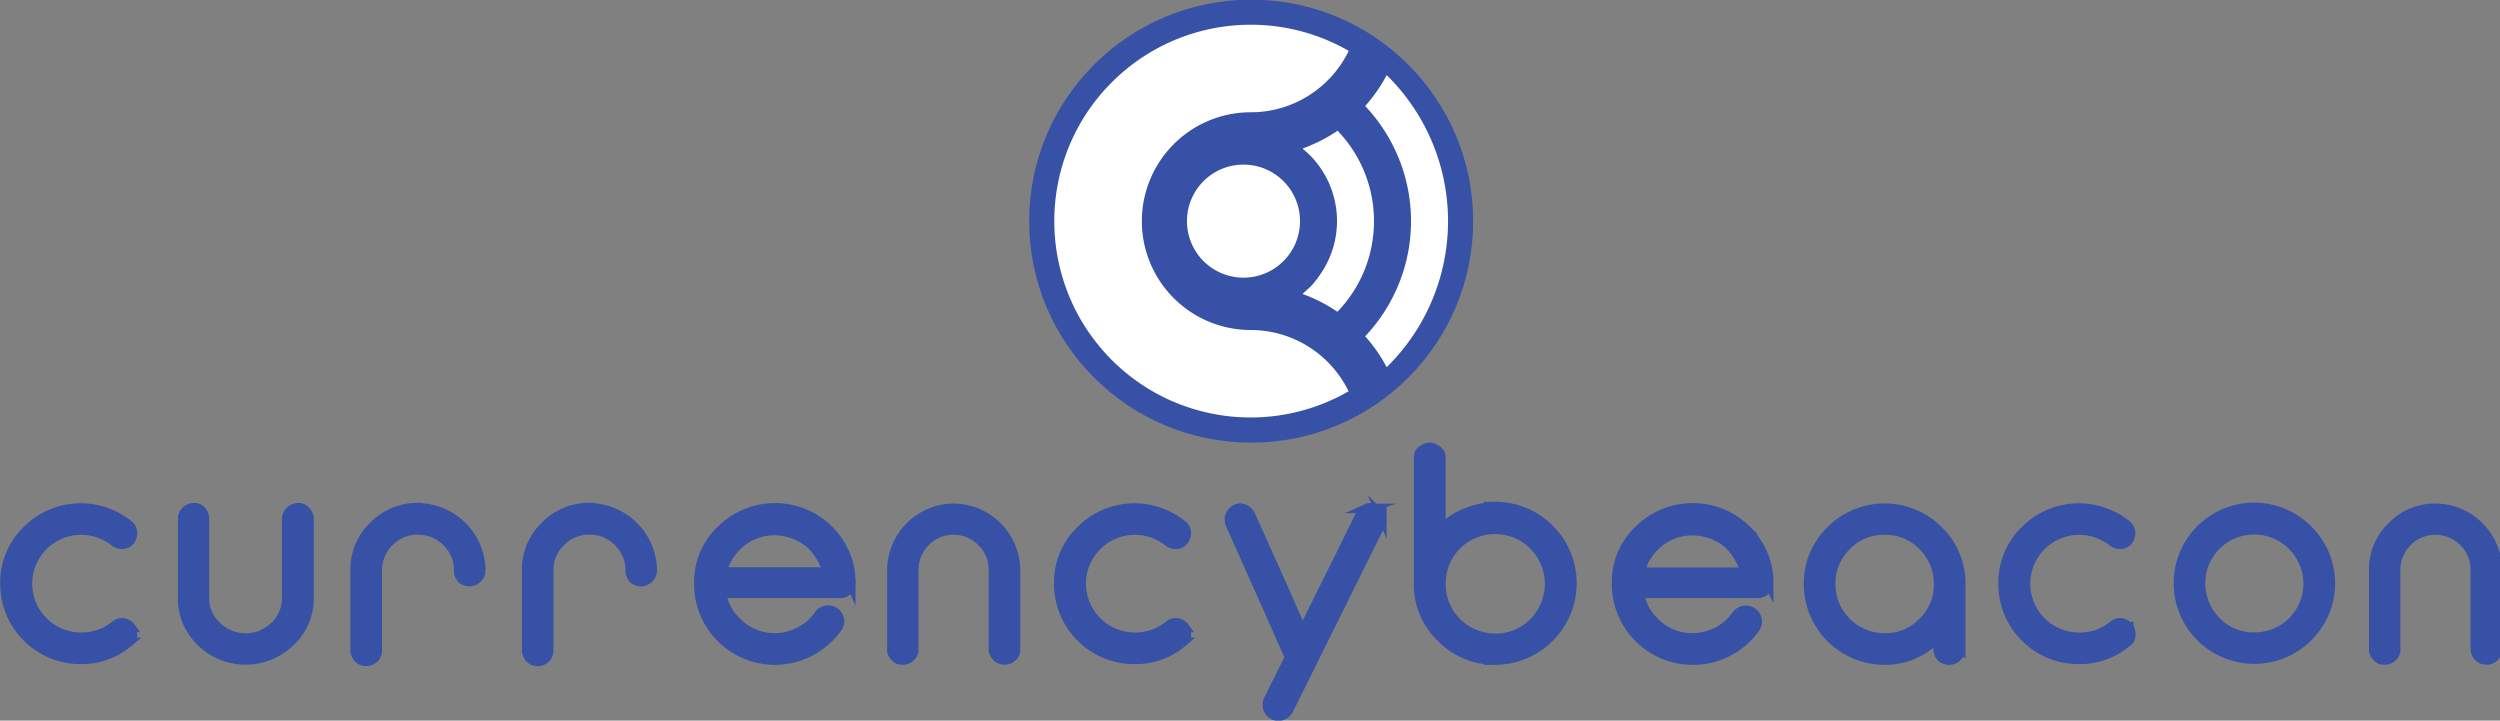 <svg xmlns="http://www.w3.org/2000/svg" width="192" height="55.343" xmlns:v="https://vecta.io/nano"><rect width="100%" height="100%" fill="#808080" stroke="none"/><g transform="matrix(.244 0 0 .244 -19.698 33.994)"><ellipse cx="474.54" cy="-69.713" rx="69.868" ry="69.714" fill="#3651a5"/><path d="M472.125-51.928c9.825 0 17.79-7.965 17.79-17.79s-7.965-17.79-17.79-17.79-17.79 7.965-17.79 17.79a17.78 17.78 0 0 0 17.79 17.79zm52.73-17.79a52.75 52.75 0 0 1-14.43 36.24 49 49 0 0 1 6.77 9.73 64.36 64.36 0 0 0 0-91.93 49 49 0 0 1-6.77 9.73 52.79 52.79 0 0 1 14.43 36.23zm-29.28-17.82l-.52-.66-.24-.3h0l-.75-.86-.06-.08h0l-.26-.28a28.92 28.92 0 0 0-1.1-1.12l-.06-.06h0l-.27-.25-1.57-1.36.49-.26a48.39 48.39 0 0 0 10.53-5.43v.06l.2.21.15.16.24.25.06.07.22.24c14.108 15.655 14.083 39.446-.06 55.07l-.22.25-.06.06-.28.3-.09.09-.24.26h0a48.15 48.15 0 0 0-11-5.61 5.38 5.38 0 0 0 .74-.69l.49-.43h0a21.21 21.21 0 0 0 .85-.8h.06 0l.26-.27.23-.23.06-.06h0l.26-.27h0l.26-.28.22-.25.05-.06h0l.31-.41h0l.25-.29q.36-.43.72-.9v-.07h0a29.44 29.44 0 0 0 .13-35.74zm-55.44 17.82a34.26 34.26 0 0 1 34.26-34.26 34.27 34.27 0 0 0 30.85-19.33c-22.932-13.185-51.709-10.327-71.6 7.11l-.31.27-.28.25-.35.32-.21.19-.39.36-.2.2-.4.37-.15.16-.42.41-.19.18-.36.36-.25.26-.32.33-.21.22-.35.37-.21.22-.34.38-.18.19-.39.44-.12.13c-20.537 23.301-20.592 58.224-.13 81.59l.33.38.18.2.38.42.15.17.39.41.16.18.42.44.11.1.44.46.15.15.42.41.18.18.41.4.14.13.45.43.14.12.46.43.11.1.52.47h0c19.887 17.578 48.776 20.5 71.78 7.26a34.28 34.28 0 0 0-30.81-19.29 34.26 34.26 0 0 1-34.26-34.27z" fill="#fff" fill-rule="evenodd"/><path d="M121.765 58.123v.1a3 3 0 0 1 .51 1 5.06 5.06 0 0 1 .14 1.31 2.6 2.6 0 0 1-1.36 2.34h.05a22.76 22.76 0 0 1-15 5.34 23.76 23.76 0 0 1-23.81-23.82 22.82 22.82 0 0 1 7-16.83 23.77 23.77 0 0 1 24.75-5.62 24.41 24.41 0 0 1 6.94 3.79 4.25 4.25 0 0 1 1 1.08 3.89 3.89 0 0 1 .47 1.55 4 4 0 0 1-.23 1.26 5.55 5.55 0 0 1-.56 1.18 4 4 0 0 1-.94.79 3.12 3.12 0 0 1-1.27.38h-.47a3.58 3.58 0 0 1-2.11-.75 19 19 0 0 0-5.06-2.77 16.9 16.9 0 0 0-22.45 15.94 16.88 16.88 0 0 0 16.92 16.87 16.4 16.4 0 0 0 10.69-3.75 3.24 3.24 0 0 1 2-.79h.47a3.54 3.54 0 0 1 2.39 1.4zm52.73-37.64a3.11 3.11 0 0 1 2.49 1.08 3.71 3.71 0 0 1 1 2.39v24.88a18.5 18.5 0 0 1-5.86 13.78 20.05 20.05 0 0 1-32.34-6 18.43 18.43 0 0 1-1.55-7.41v-25.25a3.14 3.14 0 0 1 1-2.39 3.48 3.48 0 0 1 2.49-1.08 3.25 3.25 0 0 1 2.58 1.13 2.57 2.57 0 0 1 .09.28 3.13 3.13 0 0 1 .52 1 4.86 4.86 0 0 1 .14 1.13v24.87a11.87 11.87 0 0 0 3.84 8.86 12.78 12.78 0 0 0 9.14 3.75 13 13 0 0 0 4.92-.94 14.15 14.15 0 0 0 4.27-2.81 12 12 0 0 0 3.75-8.86v-24.84a3.3 3.3 0 0 1 1-2.4 3.46 3.46 0 0 1 2.44-1.07zm37.82.05c10.877.098 19.664 8.903 19.74 19.78a3.61 3.61 0 0 1-3.56 3.42 3.75 3.75 0 0 1-2.39-.84 4.17 4.17 0 0 1-1-2.58 12.43 12.43 0 0 0-3.8-9.14 13 13 0 0 0-4.12-2.77 13.14 13.14 0 0 0-4.92-.93 12.27 12.27 0 0 0-9 3.7 12.47 12.47 0 0 0-3.8 9.14v25.08a3.33 3.33 0 0 1-.97 2.44 3.75 3.75 0 0 1-2.44 1 3.33 3.33 0 0 1-2.56-1 4.47 4.47 0 0 1-.7-1.13 3.31 3.31 0 0 1-.28-1.36v-25.4a18.77 18.77 0 0 1 5.9-13.79 19.35 19.35 0 0 1 13.88-5.71zm53.98 0c10.873.103 19.654 8.907 19.73 19.78a3.61 3.61 0 0 1-3.53 3.42 3.73 3.73 0 0 1-2.39-.84 4.12 4.12 0 0 1-1-2.58 12.46 12.46 0 0 0-3.79-9.14 12.44 12.44 0 0 0-9.05-3.7 12.31 12.31 0 0 0-9.05 3.7 12.46 12.46 0 0 0-3.79 9.14v25.08a3.34 3.34 0 0 1-1 2.48 3.74 3.74 0 0 1-2.43 1 3.35 3.35 0 0 1-2.5-1.04 4.78 4.78 0 0 1-.7-1.13 3.31 3.31 0 0 1-.28-1.36v-25.4a18.74 18.74 0 0 1 5.91-13.79 19.33 19.33 0 0 1 13.87-5.71zm82.14 23.39v.42a1.46 1.46 0 0 1-.14.56h.05a3.15 3.15 0 0 1-3.33 2.53h-37.17a16.24 16.24 0 0 0 1.64 5 17.74 17.74 0 0 0 3.33 4.26 16.72 16.72 0 0 0 15.8 4.27 20.81 20.81 0 0 0 3.79-1.41h0a17.33 17.33 0 0 0 3.32-2.25 15.77 15.77 0 0 0 2.77-3.16 3.88 3.88 0 0 1 2.39-1.41h.52a3.63 3.63 0 0 1 1.92.57 3.19 3.19 0 0 1 1.54 2.25 1.13 1.13 0 0 1 .1.32v.38a3.45 3.45 0 0 1-.66 2 23.62 23.62 0 0 1-3.81 4.19 25.28 25.28 0 0 1-4.74 3.23 23.75 23.75 0 0 1-11.11 2.77 23.93 23.93 0 0 1-23.95-24v-.61a22.56 22.56 0 0 1 7.26-16.55c9.326-9 24.104-9 33.43 0a24.4 24.4 0 0 1 5.25 7.6 22.57 22.57 0 0 1 1.86 9.09v.09zm-7.36-3.33a16.78 16.78 0 0 0-2-4.64 18.41 18.41 0 0 0-3.1-3.94 16 16 0 0 0-5.3-3.18 17.24 17.24 0 0 0-6.18-1.18 16.76 16.76 0 0 0-11.44 4.5h0a16.89 16.89 0 0 0-5.06 8.58h33.05zm39.78-19.92c10.742.066 19.434 8.758 19.5 19.5v24.84a4 4 0 0 1-.19 1.36 2.48 2.48 0 0 1-.75 1 3.14 3.14 0 0 1-2.53 1 3.2 3.2 0 0 1-2.53-1.08 3.57 3.57 0 0 1-.94-2.35v-24.77a12.05 12.05 0 0 0-3.7-9 12.52 12.52 0 0 0-21.38 9v24.84a3 3 0 0 1-1 2.39 3.28 3.28 0 0 1-2.54 1 3.59 3.59 0 0 1-1.26-.19 2.47 2.47 0 0 1-1.08-.85 2.83 2.83 0 0 1-1-2.39v-25.08c.206-10.618 8.83-19.141 19.45-19.22zm72.64 37.45v.1a3 3 0 0 1 .51 1 5.06 5.06 0 0 1 .14 1.31 2.6 2.6 0 0 1-1.36 2.34h.05a22.76 22.76 0 0 1-15 5.34 23.76 23.76 0 0 1-23.86-23.81 22.82 22.82 0 0 1 7-16.83 23.77 23.77 0 0 1 24.75-5.62 24.41 24.41 0 0 1 6.94 3.79 4.25 4.25 0 0 1 1 1.08 3.89 3.89 0 0 1 .47 1.55 4 4 0 0 1-.23 1.26 5.55 5.55 0 0 1-.56 1.18 3.84 3.84 0 0 1-.94.79 3.12 3.12 0 0 1-1.27.38h-.47a3.53 3.53 0 0 1-2.1-.75 19.23 19.23 0 0 0-5.07-2.78 16.9 16.9 0 0 0-22.45 15.94 16.88 16.88 0 0 0 16.92 16.87 16.4 16.4 0 0 0 10.69-3.75 3.26 3.26 0 0 1 2-.79h.47a3.54 3.54 0 0 1 2.39 1.4zm62-35.2a3.15 3.15 0 0 1 .24 1.22 1.7 1.7 0 0 1 0 .61 2.18 2.18 0 0 0-.14.33.71.71 0 0 0-.14.28 1 1 0 0 1-.14.28l-29 58.45a3.83 3.83 0 0 1-1.31 1.41 3.49 3.49 0 0 1-3.38.23 3 3 0 0 1-1.17-.93 5.75 5.75 0 0 1-.7-1.27 7.39 7.39 0 0 1-.09-1.13 3.78 3.78 0 0 1 .37-1.54l6.61-13.27-7.45-16.83-5.72-12.79-5.67-12.75v-.28a3.47 3.47 0 0 1-.1-.71v-.56a.16.16 0 0 1 .05-.14 3.83 3.83 0 0 1 2.06-2.63 4.39 4.39 0 0 1 1.41-.28.45.45 0 0 1 .23.05 3.94 3.94 0 0 0 .38.14c0 .05.19.05.42.05a4.31 4.31 0 0 1 1.22.84 5.59 5.59 0 0 1 .84 1.08l3.85 8.58 3.61 8.06 2.2 4.88 2.11 4.78 2.2 5 2.44 5.39 6.14-12.43 6.23-12.51 2.91-5.91 3-6.09a3.59 3.59 0 0 1 .84-1.13 4.13 4.13 0 0 1 1.27-.7h-.05a2.72 2.72 0 0 1 .61-.19 3.39 3.39 0 0 1 .61 0 5.63 5.63 0 0 1 .8 0 3.08 3.08 0 0 1 .84.28 4.22 4.22 0 0 1 1.74 2v-.05zm35.76-2.81a24.17 24.17 0 0 1 24.24 24.14c-.038 13.344-10.846 24.152-24.19 24.19a23.53 23.53 0 0 1-17-7.13 23 23 0 0 1-7.07-17v-39.3a4.47 4.47 0 0 1 .14-1.26 2.34 2.34 0 0 1 .42-.85 4.35 4.35 0 0 1 3-1.4 4.24 4.24 0 0 1 2.81 1.4 1.92 1.92 0 0 1 .52.85 4.87 4.87 0 0 1 .14 1.26v22.36a22.34 22.34 0 0 1 2.25-2 26.76 26.76 0 0 1 2.39-1.68 26 26 0 0 1 6-2.53 22.73 22.73 0 0 1 6.37-.89zm0 41.48a16.7 16.7 0 0 0 12.24-5c6.628-6.721 6.628-17.519 0-24.24a16.9 16.9 0 0 0-12.24-5.06 17 17 0 0 0-17 17.11 17 17 0 0 0 17 17.16zm86.09-17.67v.42a1.67 1.67 0 0 1-.14.56h0a3.15 3.15 0 0 1-3.33 2.53h-37.13a16.51 16.51 0 0 0 1.64 5 17.74 17.74 0 0 0 3.33 4.26 16.33 16.33 0 0 0 11.72 4.78 16.17 16.17 0 0 0 4.08-.51 21.18 21.18 0 0 0 3.8-1.41h-.05a17.4 17.4 0 0 0 3.33-2.25 15.72 15.72 0 0 0 2.76-3.09 3.88 3.88 0 0 1 2.39-1.41h.52a3.63 3.63 0 0 1 1.92.57 3.23 3.23 0 0 1 1.55 2.25 1.45 1.45 0 0 1 .09.32v.38a3.38 3.38 0 0 1-.66 2 23.24 23.24 0 0 1-3.79 4.22 25.28 25.28 0 0 1-4.74 3.23 23.75 23.75 0 0 1-11.14 2.67c-13.235-.028-23.95-10.765-23.95-24v-.61a22.53 22.53 0 0 1 7.27-16.55c9.323-8.999 24.097-8.999 33.42 0a24.23 24.23 0 0 1 5.26 7.55 22.41 22.41 0 0 1 1.92 9.14v.09zm-7.36-3.33a16.81 16.81 0 0 0-2-4.64 18.41 18.41 0 0 0-3.1-3.94 16 16 0 0 0-5.31-3.18 17.24 17.24 0 0 0-6.19-1.13 16.71 16.71 0 0 0-11.43 4.5h0a16.84 16.84 0 0 0-5.07 8.58h33.05zm67.75 24.38a3.45 3.45 0 0 1-3.42 3.47 3.81 3.81 0 0 1-2.58-.94 3.74 3.74 0 0 1-.93-2.53v-3.61l-2.25 1.92-2.25 1.59a23.76 23.76 0 0 1-5.91 2.68 23.94 23.94 0 0 1-30.42-23 23.12 23.12 0 0 1 7-16.88 23.94 23.94 0 0 1 33.89 0 23.13 23.13 0 0 1 7 16.88v20.51zm-11.81-8.44a16.28 16.28 0 0 0 5-12 16.76 16.76 0 0 0-5-12.1 16.41 16.41 0 0 0-12-4.92 16.2 16.2 0 0 0-12 4.92 16.63 16.63 0 0 0-5 12.05c0 9.389 7.611 17 17 17a16.26 16.26 0 0 0 12-4.95zm64.85 1.59v.1a3 3 0 0 1 .51 1 5.06 5.06 0 0 1 .14 1.31 2.6 2.6 0 0 1-1.36 2.34h0a22.76 22.76 0 0 1-15 5.34 23.76 23.76 0 0 1-23.86-23.81 22.82 22.82 0 0 1 7-16.83 23.77 23.77 0 0 1 24.75-5.62 24.41 24.41 0 0 1 6.94 3.79 4.5 4.5 0 0 1 1 1.08 4.07 4.07 0 0 1 .46 1.55 4 4 0 0 1-.23 1.26 5.55 5.55 0 0 1-.56 1.18 3.84 3.84 0 0 1-.94.79 3.12 3.12 0 0 1-1.27.38h-.46a3.54 3.54 0 0 1-2.11-.75 19.23 19.23 0 0 0-5.07-2.77 16.9 16.9 0 0 0-22.45 15.94 16.88 16.88 0 0 0 16.92 16.87 16.4 16.4 0 0 0 10.69-3.75 3.27 3.27 0 0 1 2-.79h.46a3.52 3.52 0 0 1 2.39 1.4zm56.36-30.7a23.65 23.65 0 0 1 0 33.75 23.88 23.88 0 0 1-40.73-16.87 23.83 23.83 0 0 1 40.73-16.88zm-16.82 33.8a16.8 16.8 0 0 0 16.92-16.92 17 17 0 0 0-28.92-12c-6.611 6.634-6.611 17.366 0 24a16.3 16.3 0 0 0 12 4.92zm56.97-40.55c10.742.066 19.434 8.758 19.5 19.5v24.84a4 4 0 0 1-.19 1.36 2.4 2.4 0 0 1-.75 1 3.14 3.14 0 0 1-2.53 1 3.2 3.2 0 0 1-2.53-1.08 3.57 3.57 0 0 1-.94-2.35v-24.77a12.05 12.05 0 0 0-3.7-9 12.52 12.52 0 0 0-21.38 9v24.84a3 3 0 0 1-1 2.39 3.28 3.28 0 0 1-2.53 1 3.64 3.64 0 0 1-1.27-.19 2.52 2.52 0 0 1-1.08-.85 2.86 2.86 0 0 1-1-2.39v-25.08a18.44 18.44 0 0 1 5.81-13.55 18.63 18.63 0 0 1 13.64-5.67z" fill="#3651a5" stroke="#3651a5" stroke-miterlimit="10" stroke-width="3"/></g></svg>